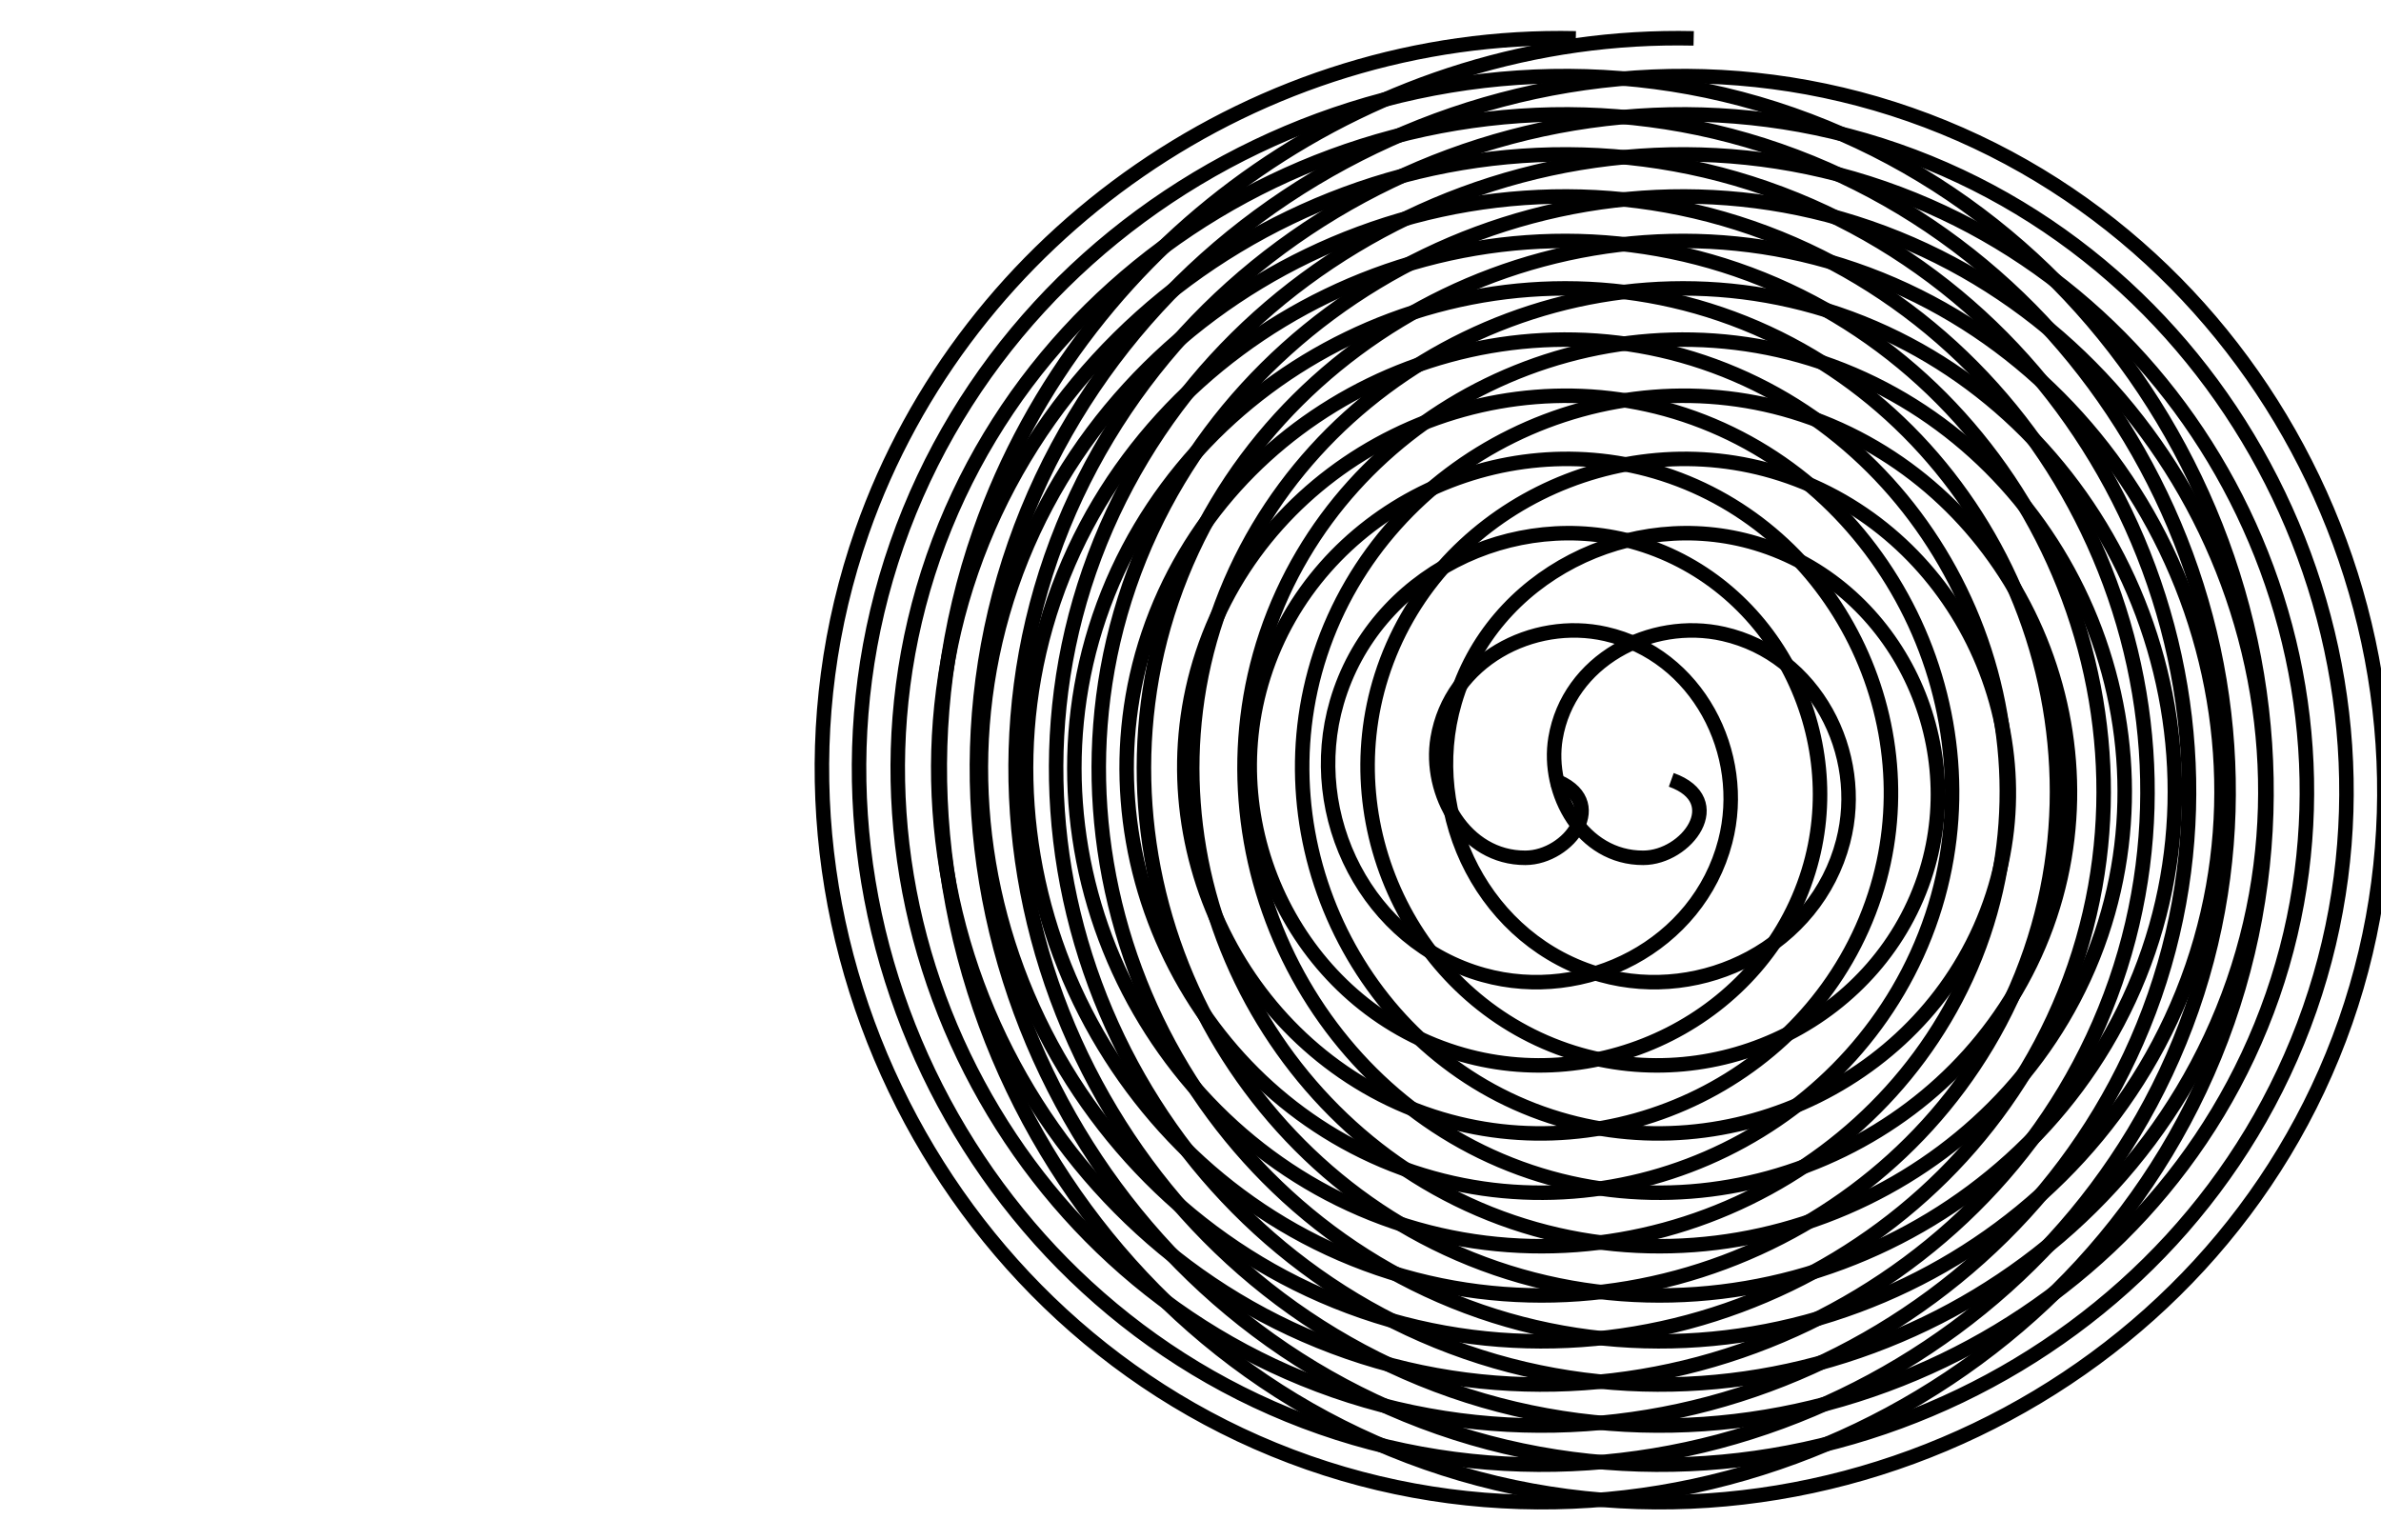 <?xml version="1.0" encoding="UTF-8" standalone="no"?>
<!-- Created with Inkscape (http://www.inkscape.org/) -->

<svg
   width="101mm"
   height="65.33mm"
   viewBox="0 0 101 65.33"
   version="1.1"
   id="svg1"
   inkscape:version="1.3.2 (091e20ef0f, 2023-11-25, custom)"
   sodipodi:docname="spiral_01.svg"
   inkscape:export-filename="spiral_03.png"
   inkscape:export-xdpi="300"
   inkscape:export-ydpi="300"
   xmlns:inkscape="http://www.inkscape.org/namespaces/inkscape"
   xmlns:sodipodi="http://sodipodi.sourceforge.net/DTD/sodipodi-0.dtd"
   xmlns="http://www.w3.org/2000/svg"
   xmlns:svg="http://www.w3.org/2000/svg">
  <sodipodi:namedview
     id="namedview1"
     pagecolor="#ffffff"
     bordercolor="#666666"
     borderopacity="1.0"
     inkscape:showpageshadow="2"
     inkscape:pageopacity="0.0"
     inkscape:pagecheckerboard="0"
     inkscape:deskcolor="#d1d1d1"
     inkscape:document-units="mm"
     inkscape:zoom="1.5272743"
     inkscape:cx="126.04154"
     inkscape:cy="111.30941"
     inkscape:window-width="1342"
     inkscape:window-height="719"
     inkscape:window-x="10"
     inkscape:window-y="10"
     inkscape:window-maximized="1"
     inkscape:current-layer="g3"
     showgrid="false" />
  <defs
     id="defs1" />
  <g
     inkscape:label="Ebene 1"
     inkscape:groupmode="layer"
     id="layer1"
     style="display:inline">
    <path
       sodipodi:type="spiral"
       style="fill:none;fill-rule:evenodd;stroke:#000000;stroke-width:0.5;stroke-dasharray:none"
       id="path1"
       sodipodi:cx="16.549772"
       sodipodi:cy="27.748428"
       sodipodi:expansion="0.56999999"
       sodipodi:revolution="11.7"
       sodipodi:radius="25.563131"
       sodipodi:argument="-18.505184"
       sodipodi:t0="0"
       d="m 16.55,27.748 c 1.993,0.715 0.535,2.682 -0.964,2.687 -2.099,0.008 -3.34,-2.228 -3.025,-4.118 0.443,-2.664 3.266,-4.171 5.792,-3.596 3.153,0.718 4.91,4.103 4.119,7.15 -0.933,3.594 -4.829,5.579 -8.334,4.601 -3.998,-1.115 -6.194,-5.481 -5.05,-9.402 1.277,-4.374 6.079,-6.767 10.384,-5.471 4.728,1.424 7.307,6.636 5.869,11.3 -1.561,5.063 -7.16,7.819 -12.164,6.249 C 7.796,35.461 4.871,29.494 6.566,24.168 8.376,18.48 14.696,15.394 20.331,17.207 c 5.981,1.925 9.223,8.583 7.296,14.514 -2.035,6.264 -9.019,9.657 -15.236,7.621 C 5.853,37.202 2.315,29.903 4.455,23.411 6.698,16.607 14.302,12.927 21.062,15.169 28.123,17.51 31.94,25.41 29.601,32.429 27.164,39.742 18.976,43.692 11.704,41.258 4.147,38.728 0.066,30.26 2.592,22.742 5.213,14.946 13.955,10.738 21.712,13.354 29.742,16.062 34.075,25.072 31.371,33.064 28.577,41.323 19.305,45.777 11.084,42.988 2.602,40.11 -1.972,30.582 0.901,22.136 3.861,13.434 13.64,8.743 22.306,11.698 31.223,14.739 36.029,24.764 32.994,33.646 29.875,42.775 19.608,47.694 10.513,44.58 1.176,41.383 -3.853,30.879 -0.662,21.575 2.61,12.034 13.349,6.895 22.857,10.162 32.6,13.509 37.846,24.478 34.504,34.188 31.084,44.128 19.889,49.48 9.98,46.066 -0.156,42.573 -5.612,31.155 -2.125,21.05 1.439,10.722 13.076,5.163 23.374,8.721 33.892,12.355 39.552,24.21 35.924,34.697 32.221,45.402 20.153,51.163 9.478,47.466 -1.412,43.695 -7.271,31.416 -3.506,20.555 0.332,9.483 12.819,3.526 23.863,7.359 35.115,11.263 41.168,23.956 37.27,35.18 33.3,46.61 20.404,52.758 9.001,48.795 -2.605,44.76 -8.847,31.663 -4.819,20.084 -0.72,8.304 12.575,1.969 24.328,6.061 36.281,10.223 42.708,23.714 38.552,35.64 34.328,47.763 20.643,54.281 8.546,50.063 -3.745,45.777 -10.353,31.899 -6.073,19.634 -1.726,7.177 12.342,0.479 24.773,4.82 37.396,9.228 44.182,23.483 39.781,36.08 35.313,48.867 20.871,55.74 8.11,51.279 -4.838,46.752 -11.797,32.126 -7.277,19.203 -3.677,8.911 6.432,1.952 17.322,2.197"
       transform="matrix(1.231,0,0,1.231,50.521,-1.077)" />
  </g>
  <g
     inkscape:label="Ebene 1 Kopie"
     inkscape:groupmode="layer"
     id="g2"
     style="display:inline">
    <path
       sodipodi:type="spiral"
       style="display:inline;fill:none;fill-rule:evenodd;stroke:#000000;stroke-width:0.5;stroke-dasharray:none"
       id="path2"
       sodipodi:cx="16.549772"
       sodipodi:cy="27.748428"
       sodipodi:expansion="0.56999999"
       sodipodi:revolution="11.7"
       sodipodi:radius="25.563131"
       sodipodi:argument="-18.505184"
       sodipodi:t0="0"
       d="m 16.55,27.748 c 1.993,0.715 0.535,2.682 -0.964,2.687 -2.099,0.008 -3.34,-2.228 -3.025,-4.118 0.443,-2.664 3.266,-4.171 5.792,-3.596 3.153,0.718 4.91,4.103 4.119,7.15 -0.933,3.594 -4.829,5.579 -8.334,4.601 -3.998,-1.115 -6.194,-5.481 -5.05,-9.402 1.277,-4.374 6.079,-6.767 10.384,-5.471 4.728,1.424 7.307,6.636 5.869,11.3 -1.561,5.063 -7.16,7.819 -12.164,6.249 C 7.796,35.461 4.871,29.494 6.566,24.168 8.376,18.48 14.696,15.394 20.331,17.207 c 5.981,1.925 9.223,8.583 7.296,14.514 -2.035,6.264 -9.019,9.657 -15.236,7.621 C 5.853,37.202 2.315,29.903 4.455,23.411 6.698,16.607 14.302,12.927 21.062,15.169 28.123,17.51 31.94,25.41 29.601,32.429 27.164,39.742 18.976,43.692 11.704,41.258 4.147,38.728 0.066,30.26 2.592,22.742 5.213,14.946 13.955,10.738 21.712,13.354 29.742,16.062 34.075,25.072 31.371,33.064 28.577,41.323 19.305,45.777 11.084,42.988 2.602,40.11 -1.972,30.582 0.901,22.136 3.861,13.434 13.64,8.743 22.306,11.698 31.223,14.739 36.029,24.764 32.994,33.646 29.875,42.775 19.608,47.694 10.513,44.58 1.176,41.383 -3.853,30.879 -0.662,21.575 2.61,12.034 13.349,6.895 22.857,10.162 32.6,13.509 37.846,24.478 34.504,34.188 31.084,44.128 19.889,49.48 9.98,46.066 -0.156,42.573 -5.612,31.155 -2.125,21.05 1.439,10.722 13.076,5.163 23.374,8.721 33.892,12.355 39.552,24.21 35.924,34.697 32.221,45.402 20.153,51.163 9.478,47.466 -1.412,43.695 -7.271,31.416 -3.506,20.555 0.332,9.483 12.819,3.526 23.863,7.359 35.115,11.263 41.168,23.956 37.27,35.18 33.3,46.61 20.404,52.758 9.001,48.795 -2.605,44.76 -8.847,31.663 -4.819,20.084 -0.72,8.304 12.575,1.969 24.328,6.061 36.281,10.223 42.708,23.714 38.552,35.64 34.328,47.763 20.643,54.281 8.546,50.063 -3.745,45.777 -10.353,31.899 -6.073,19.634 -1.726,7.177 12.342,0.479 24.773,4.82 37.396,9.228 44.182,23.483 39.781,36.08 35.313,48.867 20.871,55.74 8.11,51.279 -4.838,46.752 -11.797,32.126 -7.277,19.203 -3.677,8.911 6.432,1.952 17.322,2.197"
       transform="matrix(1.231,0,0,1.231,45.521,-1.077)" />
  </g>
  <g
     inkscape:label="Ebene 1 Kopie Kopie"
     inkscape:groupmode="layer"
     id="g3"
     style="display:none">
    <path
       sodipodi:type="spiral"
       style="fill:none;fill-rule:evenodd;stroke:#000000;stroke-width:0.5;stroke-dasharray:none"
       id="path3"
       sodipodi:cx="16.549772"
       sodipodi:cy="27.748428"
       sodipodi:expansion="0.56999999"
       sodipodi:revolution="11.7"
       sodipodi:radius="25.563131"
       sodipodi:argument="-18.505184"
       sodipodi:t0="0"
       d="m 16.55,27.748 c 1.993,0.715 0.535,2.682 -0.964,2.687 -2.099,0.008 -3.34,-2.228 -3.025,-4.118 0.443,-2.664 3.266,-4.171 5.792,-3.596 3.153,0.718 4.91,4.103 4.119,7.15 -0.933,3.594 -4.829,5.579 -8.334,4.601 -3.998,-1.115 -6.194,-5.481 -5.05,-9.402 1.277,-4.374 6.079,-6.767 10.384,-5.471 4.728,1.424 7.307,6.636 5.869,11.3 -1.561,5.063 -7.16,7.819 -12.164,6.249 C 7.796,35.461 4.871,29.494 6.566,24.168 8.376,18.48 14.696,15.394 20.331,17.207 c 5.981,1.925 9.223,8.583 7.296,14.514 -2.035,6.264 -9.019,9.657 -15.236,7.621 C 5.853,37.202 2.315,29.903 4.455,23.411 6.698,16.607 14.302,12.927 21.062,15.169 28.123,17.51 31.94,25.41 29.601,32.429 27.164,39.742 18.976,43.692 11.704,41.258 4.147,38.728 0.066,30.26 2.592,22.742 5.213,14.946 13.955,10.738 21.712,13.354 29.742,16.062 34.075,25.072 31.371,33.064 28.577,41.323 19.305,45.777 11.084,42.988 2.602,40.11 -1.972,30.582 0.901,22.136 3.861,13.434 13.64,8.743 22.306,11.698 31.223,14.739 36.029,24.764 32.994,33.646 29.875,42.775 19.608,47.694 10.513,44.58 1.176,41.383 -3.853,30.879 -0.662,21.575 2.61,12.034 13.349,6.895 22.857,10.162 32.6,13.509 37.846,24.478 34.504,34.188 31.084,44.128 19.889,49.48 9.98,46.066 -0.156,42.573 -5.612,31.155 -2.125,21.05 1.439,10.722 13.076,5.163 23.374,8.721 33.892,12.355 39.552,24.21 35.924,34.697 32.221,45.402 20.153,51.163 9.478,47.466 -1.412,43.695 -7.271,31.416 -3.506,20.555 0.332,9.483 12.819,3.526 23.863,7.359 35.115,11.263 41.168,23.956 37.27,35.18 33.3,46.61 20.404,52.758 9.001,48.795 -2.605,44.76 -8.847,31.663 -4.819,20.084 -0.72,8.304 12.575,1.969 24.328,6.061 36.281,10.223 42.708,23.714 38.552,35.64 34.328,47.763 20.643,54.281 8.546,50.063 -3.745,45.777 -10.353,31.899 -6.073,19.634 -1.726,7.177 12.342,0.479 24.773,4.82 37.396,9.228 44.182,23.483 39.781,36.08 35.313,48.867 20.871,55.74 8.11,51.279 -4.838,46.752 -11.797,32.126 -7.277,19.203 -3.677,8.911 6.432,1.952 17.322,2.197"
       transform="matrix(1.231,0,0,1.231,40.521,-1.077)" />
  </g>
</svg>
